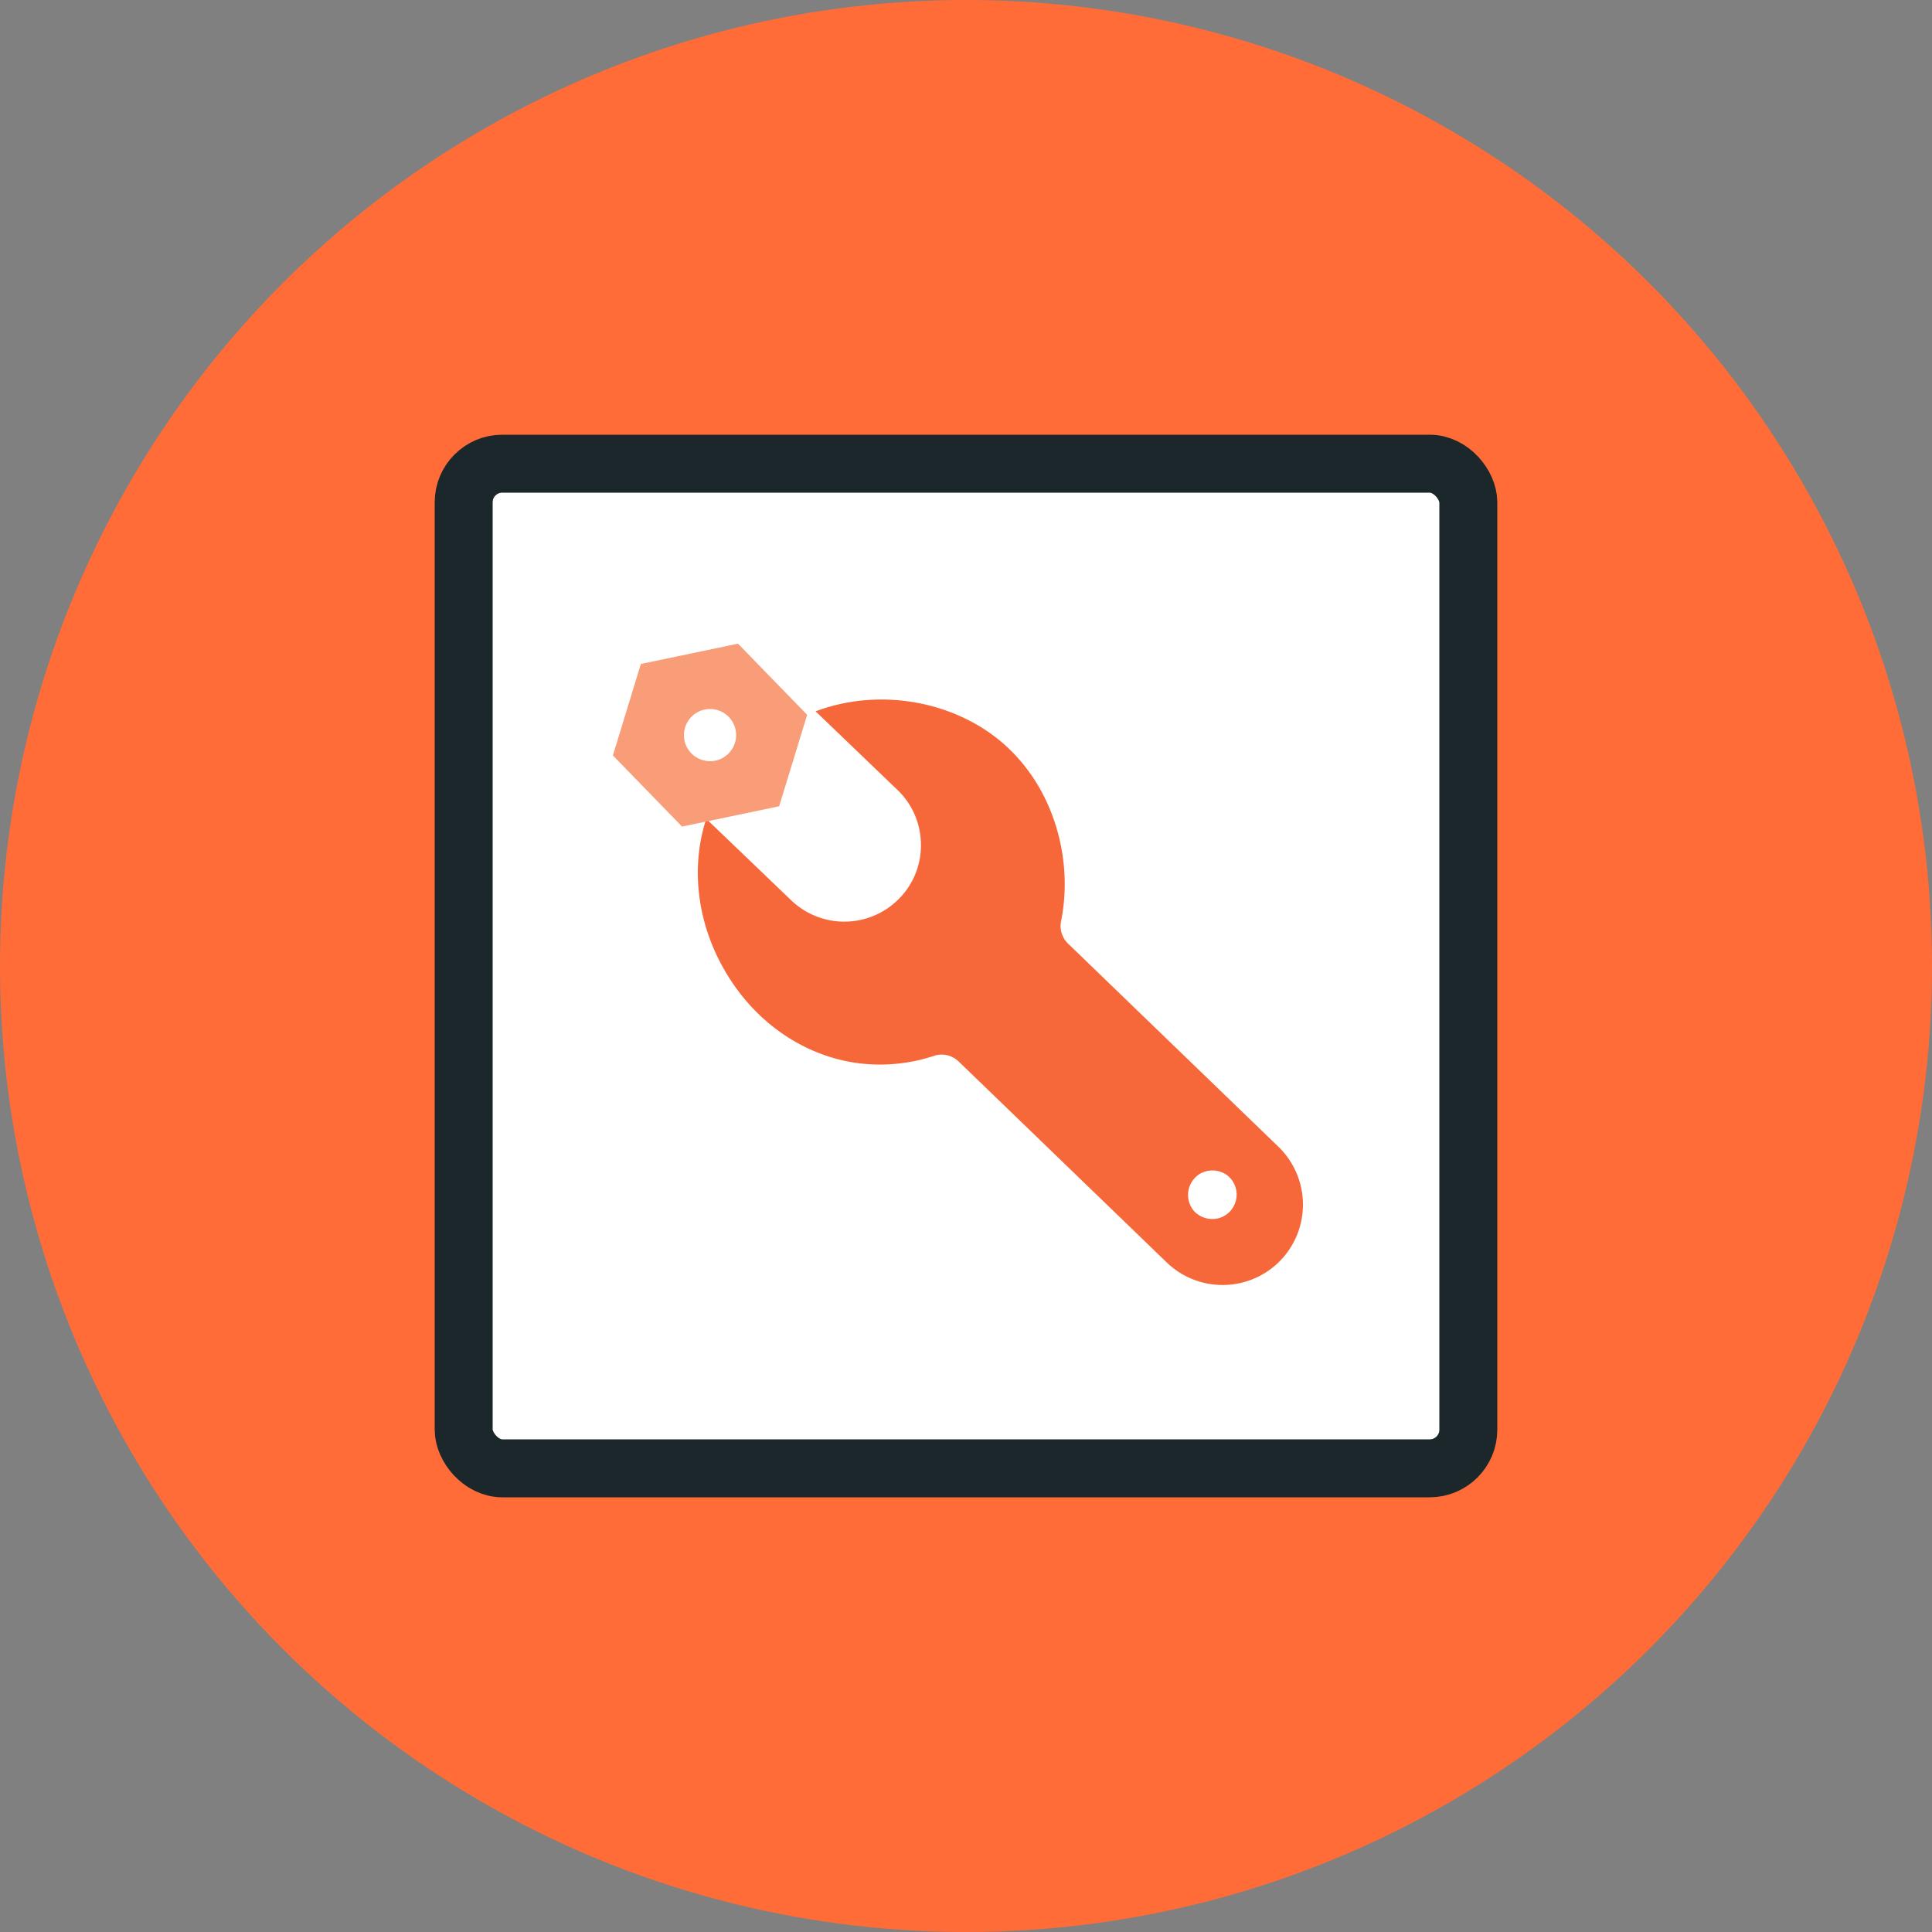 <svg xmlns="http://www.w3.org/2000/svg" width="100" height="100" viewBox="0 0 100 100">
    <rect x="0" y="0" width="100" height="100" fill="#808080" stroke="none"/>
    <g fill="none" fill-rule="evenodd">
        <circle cx="50" cy="50" r="50" fill="#ff6c37"/>
        <rect width="52" height="52" x="24" y="24" fill="#FFF" stroke="#1C272B" stroke-linecap="round" stroke-linejoin="round" stroke-width="3" rx="2"/>
        <path fill="#F66839" d="M48.392 54.636a1.26 1.26 0 0 1 1.226.305l10.773 10.404a4.164 4.164 0 0 0 5.886-.105 4.168 4.168 0 0 0-.105-5.883L55.282 48.84a1.26 1.26 0 0 1-.361-1.161c.447-2.208.093-4.628-.975-6.635a9.022 9.022 0 0 0-1.932-2.485c-2.562-2.289-6.498-2.985-9.799-1.741l4.249 4.079a3.935 3.935 0 0 1 1.203 2.784 3.923 3.923 0 0 1-1.116 2.82 3.974 3.974 0 0 1-5.594.103l-4.402-4.222c-.815 2.502-.492 5.41 1.01 7.942 1.521 2.574 3.978 4.283 6.737 4.69a8.9 8.9 0 0 0 4.061-.37l.03-.008zm14.713 8.411a1.308 1.308 0 0 1-1.243-.3 1.274 1.274 0 0 1-.012-1.782c.46-.5 1.302-.505 1.777-.039a1.268 1.268 0 0 1-.522 2.121"/>
        <path fill="#F99D78" d="M38.198 33.316l3.58 3.682-1.448 4.734-5.027 1.051-3.58-3.682 1.448-4.734 5.027-1.051zm-1.842 6.024a1.35 1.35 0 1 0 .79-2.582 1.35 1.35 0 0 0-.79 2.582z"/>
    </g>
</svg>
